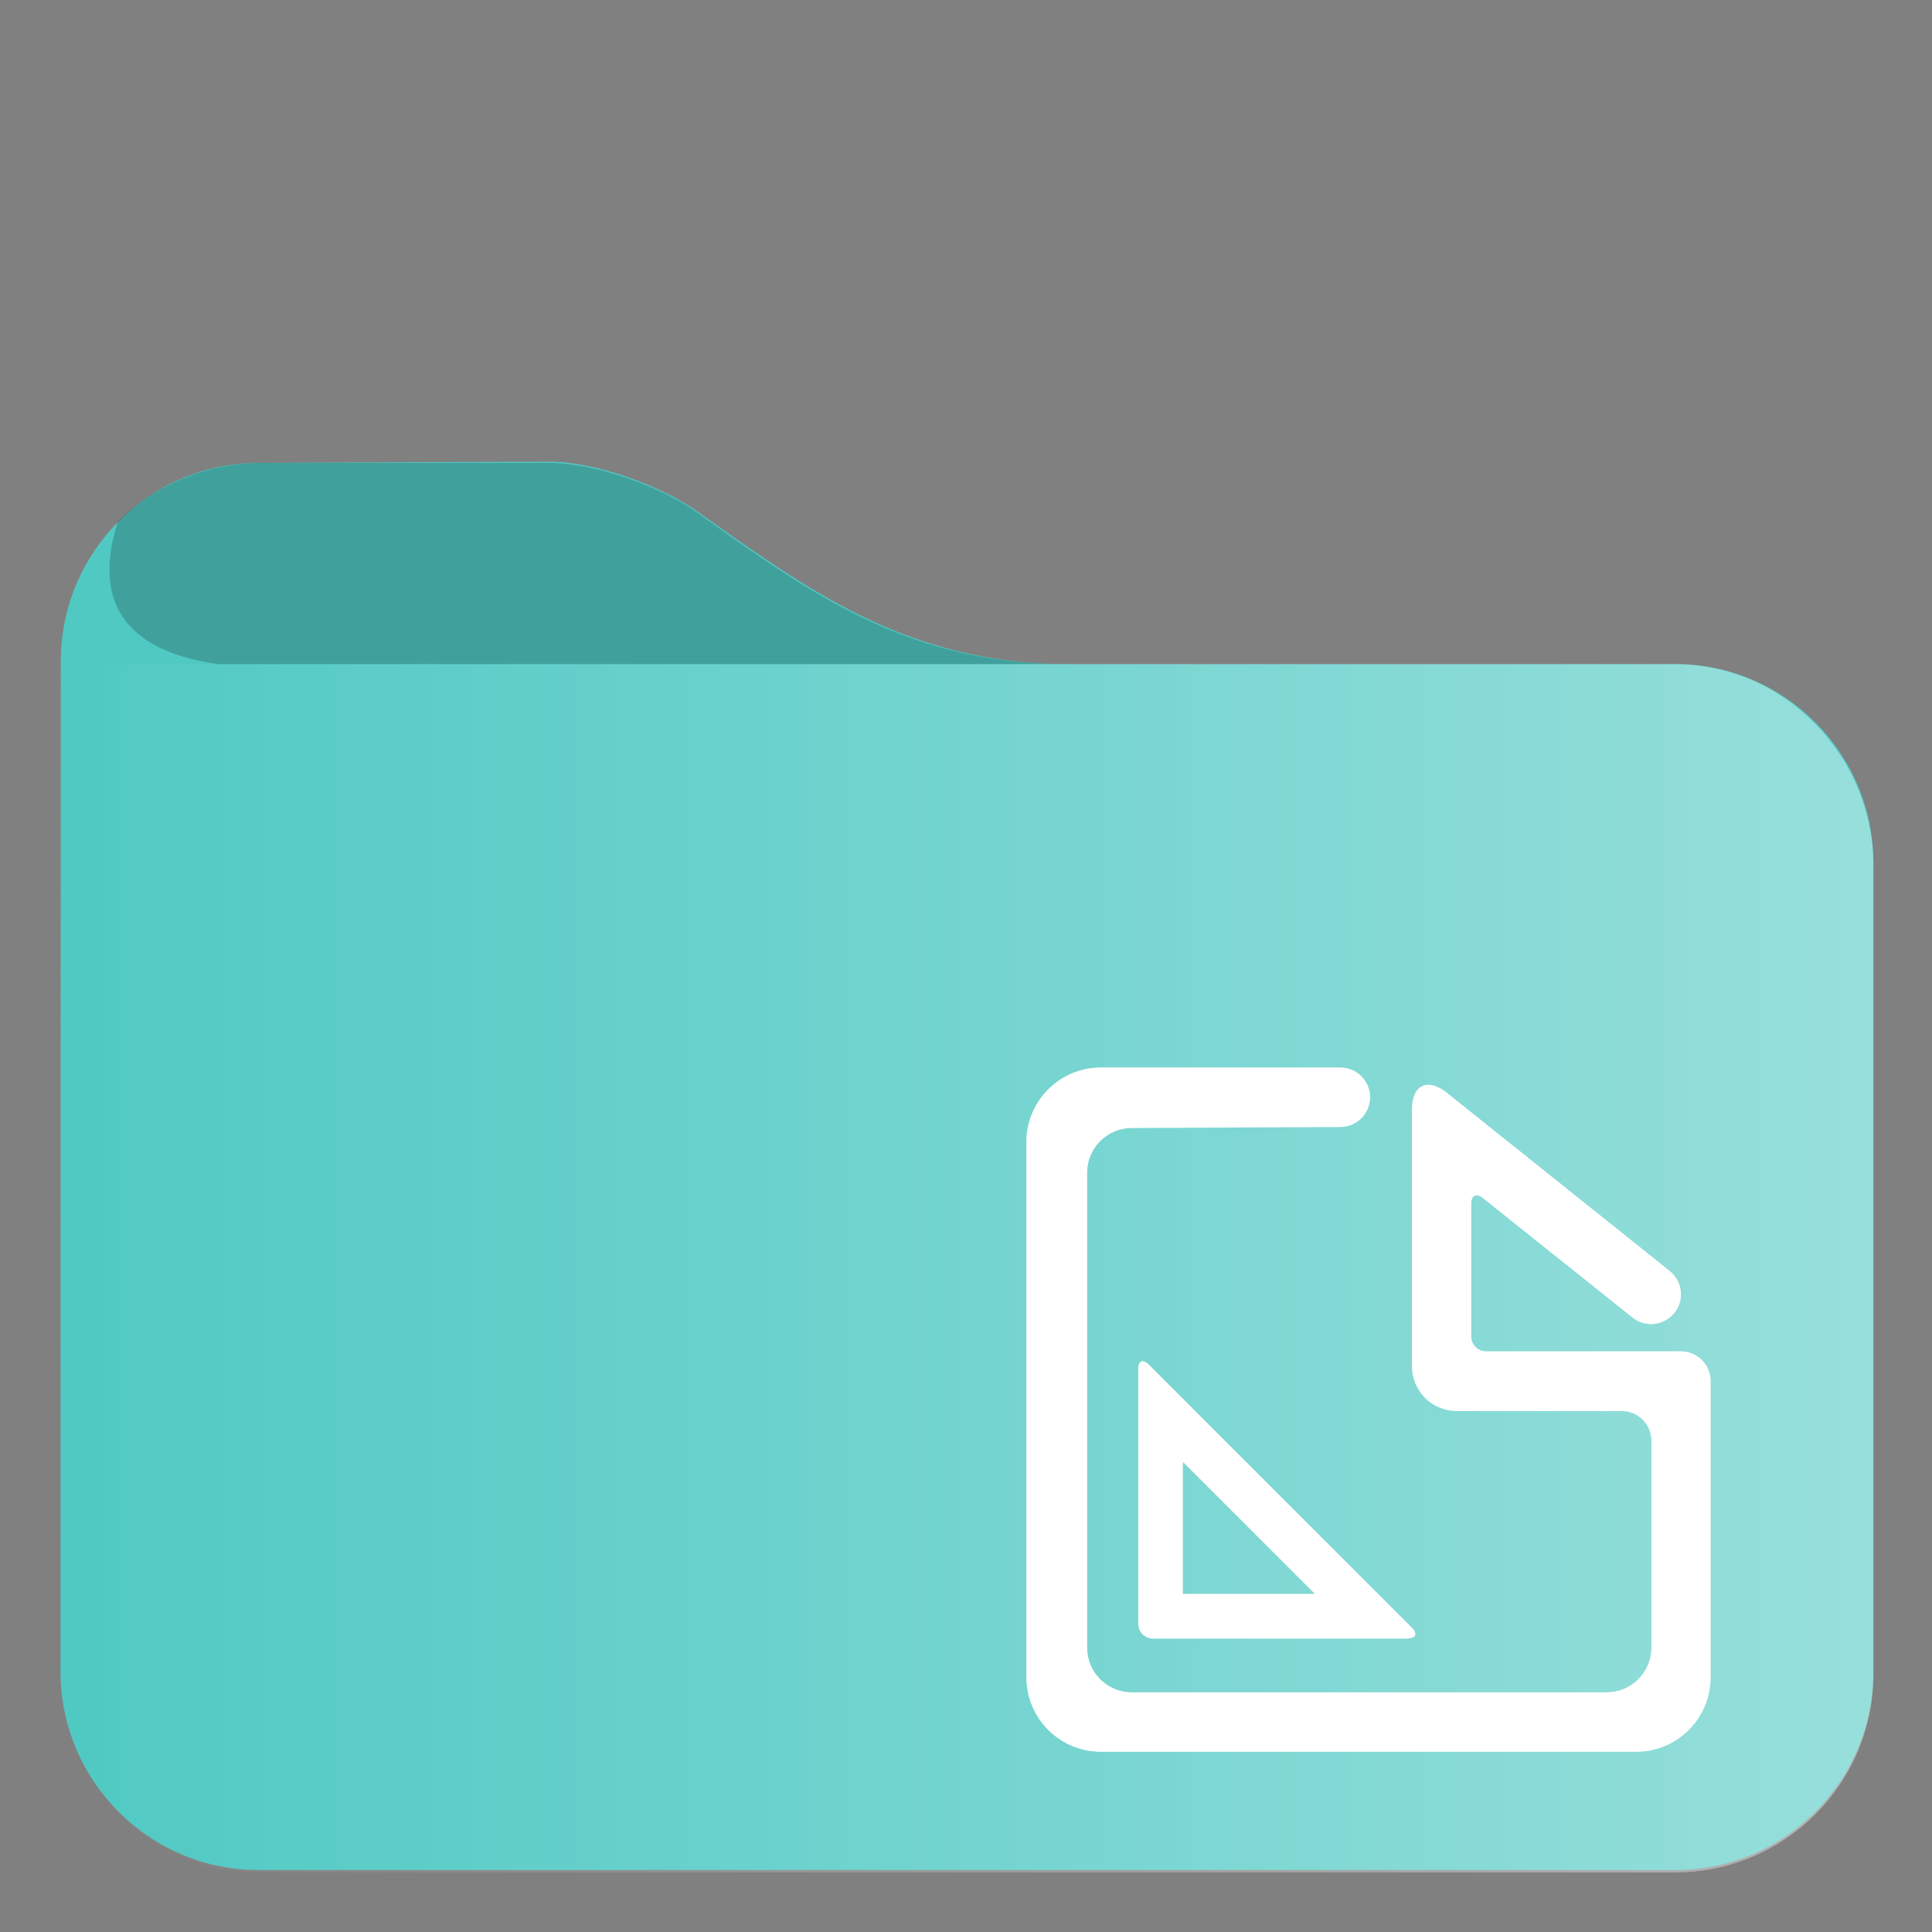 <?xml version="1.0" encoding="UTF-8"?>
<svg id="svg5" width="48pt" height="48pt" style="isolation:isolate" version="1.1" viewBox="0 0 48 48" xmlns="http://www.w3.org/2000/svg">
	<rect x="0" y="0" width="48" height="48" fill="#808080" stroke="none"/>
	<defs id="defs2">
		<style id="current-color-scheme" type="text/css">.ColorScheme-Text { color:#fff; }
.ColorScheme-Highlight { color:#50c9c3; }
.ColorScheme-HighlightedText { color:#fff }</style>
		<linearGradient id="a" x1="1.5" x2="46" y1="32" y2="32" gradientTransform="translate(-.001 -.557)" gradientUnits="userSpaceOnUse">
			<stop id="stop1" stop-color="#fff" stop-opacity="0" offset="0"/>
			<stop id="stop2" class="ColorScheme-HighlightedText" stop-color="currentColor" stop-opacity=".4" offset="1"/>
		</linearGradient>
	</defs>
	<path id="path2" class="ColorScheme-Highlight" d="m6.43 11.5c-2.71 0-4.92 2.21-4.92 4.93l-0.006 25.1c0 2.72 2.21 4.93 4.92 4.93h35.2c2.71 0 4.92-2.21 4.92-4.93v-20.1c0-2.72-2.21-4.93-4.92-4.93h-15.1c-4.02 0-6.53-1.91-9.24-3.82-0.904-0.634-2.52-1.21-3.63-1.21z" fill="currentColor"/>
	<path id="path3" d="m6.52 11.5c-1.41-0.004-2.69 0.568-3.59 1.45-0.703 2.2 0.405 3.25 2.48 3.55h21.1c-4.02 0-6.43-1.8-9.24-3.8-0.904-0.64-2.52-1.2-3.63-1.2z" fill-opacity=".2"/>
	<path id="path4" class="ColorScheme-HighlightedText" d="m1.51 16.5c-0.002 8.43-0.004 17.1-0.006 25.1 6e-7 2.71 2.21 4.92 4.92 4.92h35.2c2.71 0 4.92-2.21 4.92-4.92v-20.1c0-2.71-2.21-5-4.92-5z" fill="url(#a)"/>
	<path id="pathtext" class="ColorScheme-Text" d="m33.3 28c0.408 0 0.739-0.331 0.739-0.739s-0.331-0.739-0.739-0.739h-5.95c-1.02 0-1.85 0.828-1.85 1.85v13.3c0 1.02 0.828 1.85 1.85 1.85h13.3c1.02 0 1.85-0.828 1.85-1.85v-7.36c0-0.408-0.331-0.739-0.739-0.739h-4.84c-0.204 0-0.369-0.166-0.369-0.37v-3.3c0-0.204 0.129-0.266 0.288-0.139l3.72 2.97c0.318 0.255 0.783 0.203 1.04-0.115s0.204-0.783-0.114-1.04l-5.54-4.43c-0.478-0.382-0.866-0.195-0.866 0.417v6.38c0 0.611 0.497 1.11 1.11 1.11h4.1c0.408 0 0.739 0.331 0.739 0.739v5.14c0 0.612-0.497 1.11-1.11 1.11h-11.8c-0.612 0-1.11-0.497-1.11-1.11v-11.8c0-0.612 0.497-1.11 1.11-1.11zm-0.632 11.6h-3.28v-3.28zm2.31 1.11h-6.33c-0.204 0-0.369-0.165-0.369-0.369v-6.33c0-0.204 0.117-0.253 0.261-0.109l6.54 6.54c0.144 0.144 0.095 0.261-0.109 0.261z" fill="currentColor" fill-rule="evenodd" style="isolation:isolate"/>
	<path id="path6" d="m33.3 28c0.408 0 0.739-0.331 0.739-0.739s-0.331-0.739-0.739-0.739h-5.95c-1.02 0-1.85 0.828-1.85 1.85v13.3c0 1.02 0.828 1.85 1.85 1.85h13.3c1.02 0 1.85-0.828 1.85-1.85v-7.36c0-0.408-0.331-0.739-0.739-0.739h-4.84c-0.204 0-0.369-0.166-0.369-0.37v-3.3c0-0.204 0.129-0.266 0.288-0.139l3.72 2.97c0.318 0.255 0.783 0.203 1.04-0.115s0.204-0.783-0.114-1.04l-5.54-4.43c-0.478-0.382-0.866-0.195-0.866 0.417v6.38c0 0.611 0.497 1.11 1.11 1.11h4.1c0.408 0 0.739 0.331 0.739 0.739v5.14c0 0.612-0.497 1.11-1.11 1.11h-11.8c-0.612 0-1.11-0.497-1.11-1.11v-11.8c0-0.612 0.497-1.11 1.11-1.11zm-0.632 11.6h-3.28v-3.28zm2.31 1.11h-6.33c-0.204 0-0.369-0.165-0.369-0.369v-6.33c0-0.204 0.117-0.253 0.261-0.109l6.54 6.54c0.144 0.144 0.095 0.261-0.109 0.261z" fill="#fff" fill-opacity=".2" fill-rule="evenodd" style="isolation:isolate"/>
</svg>
